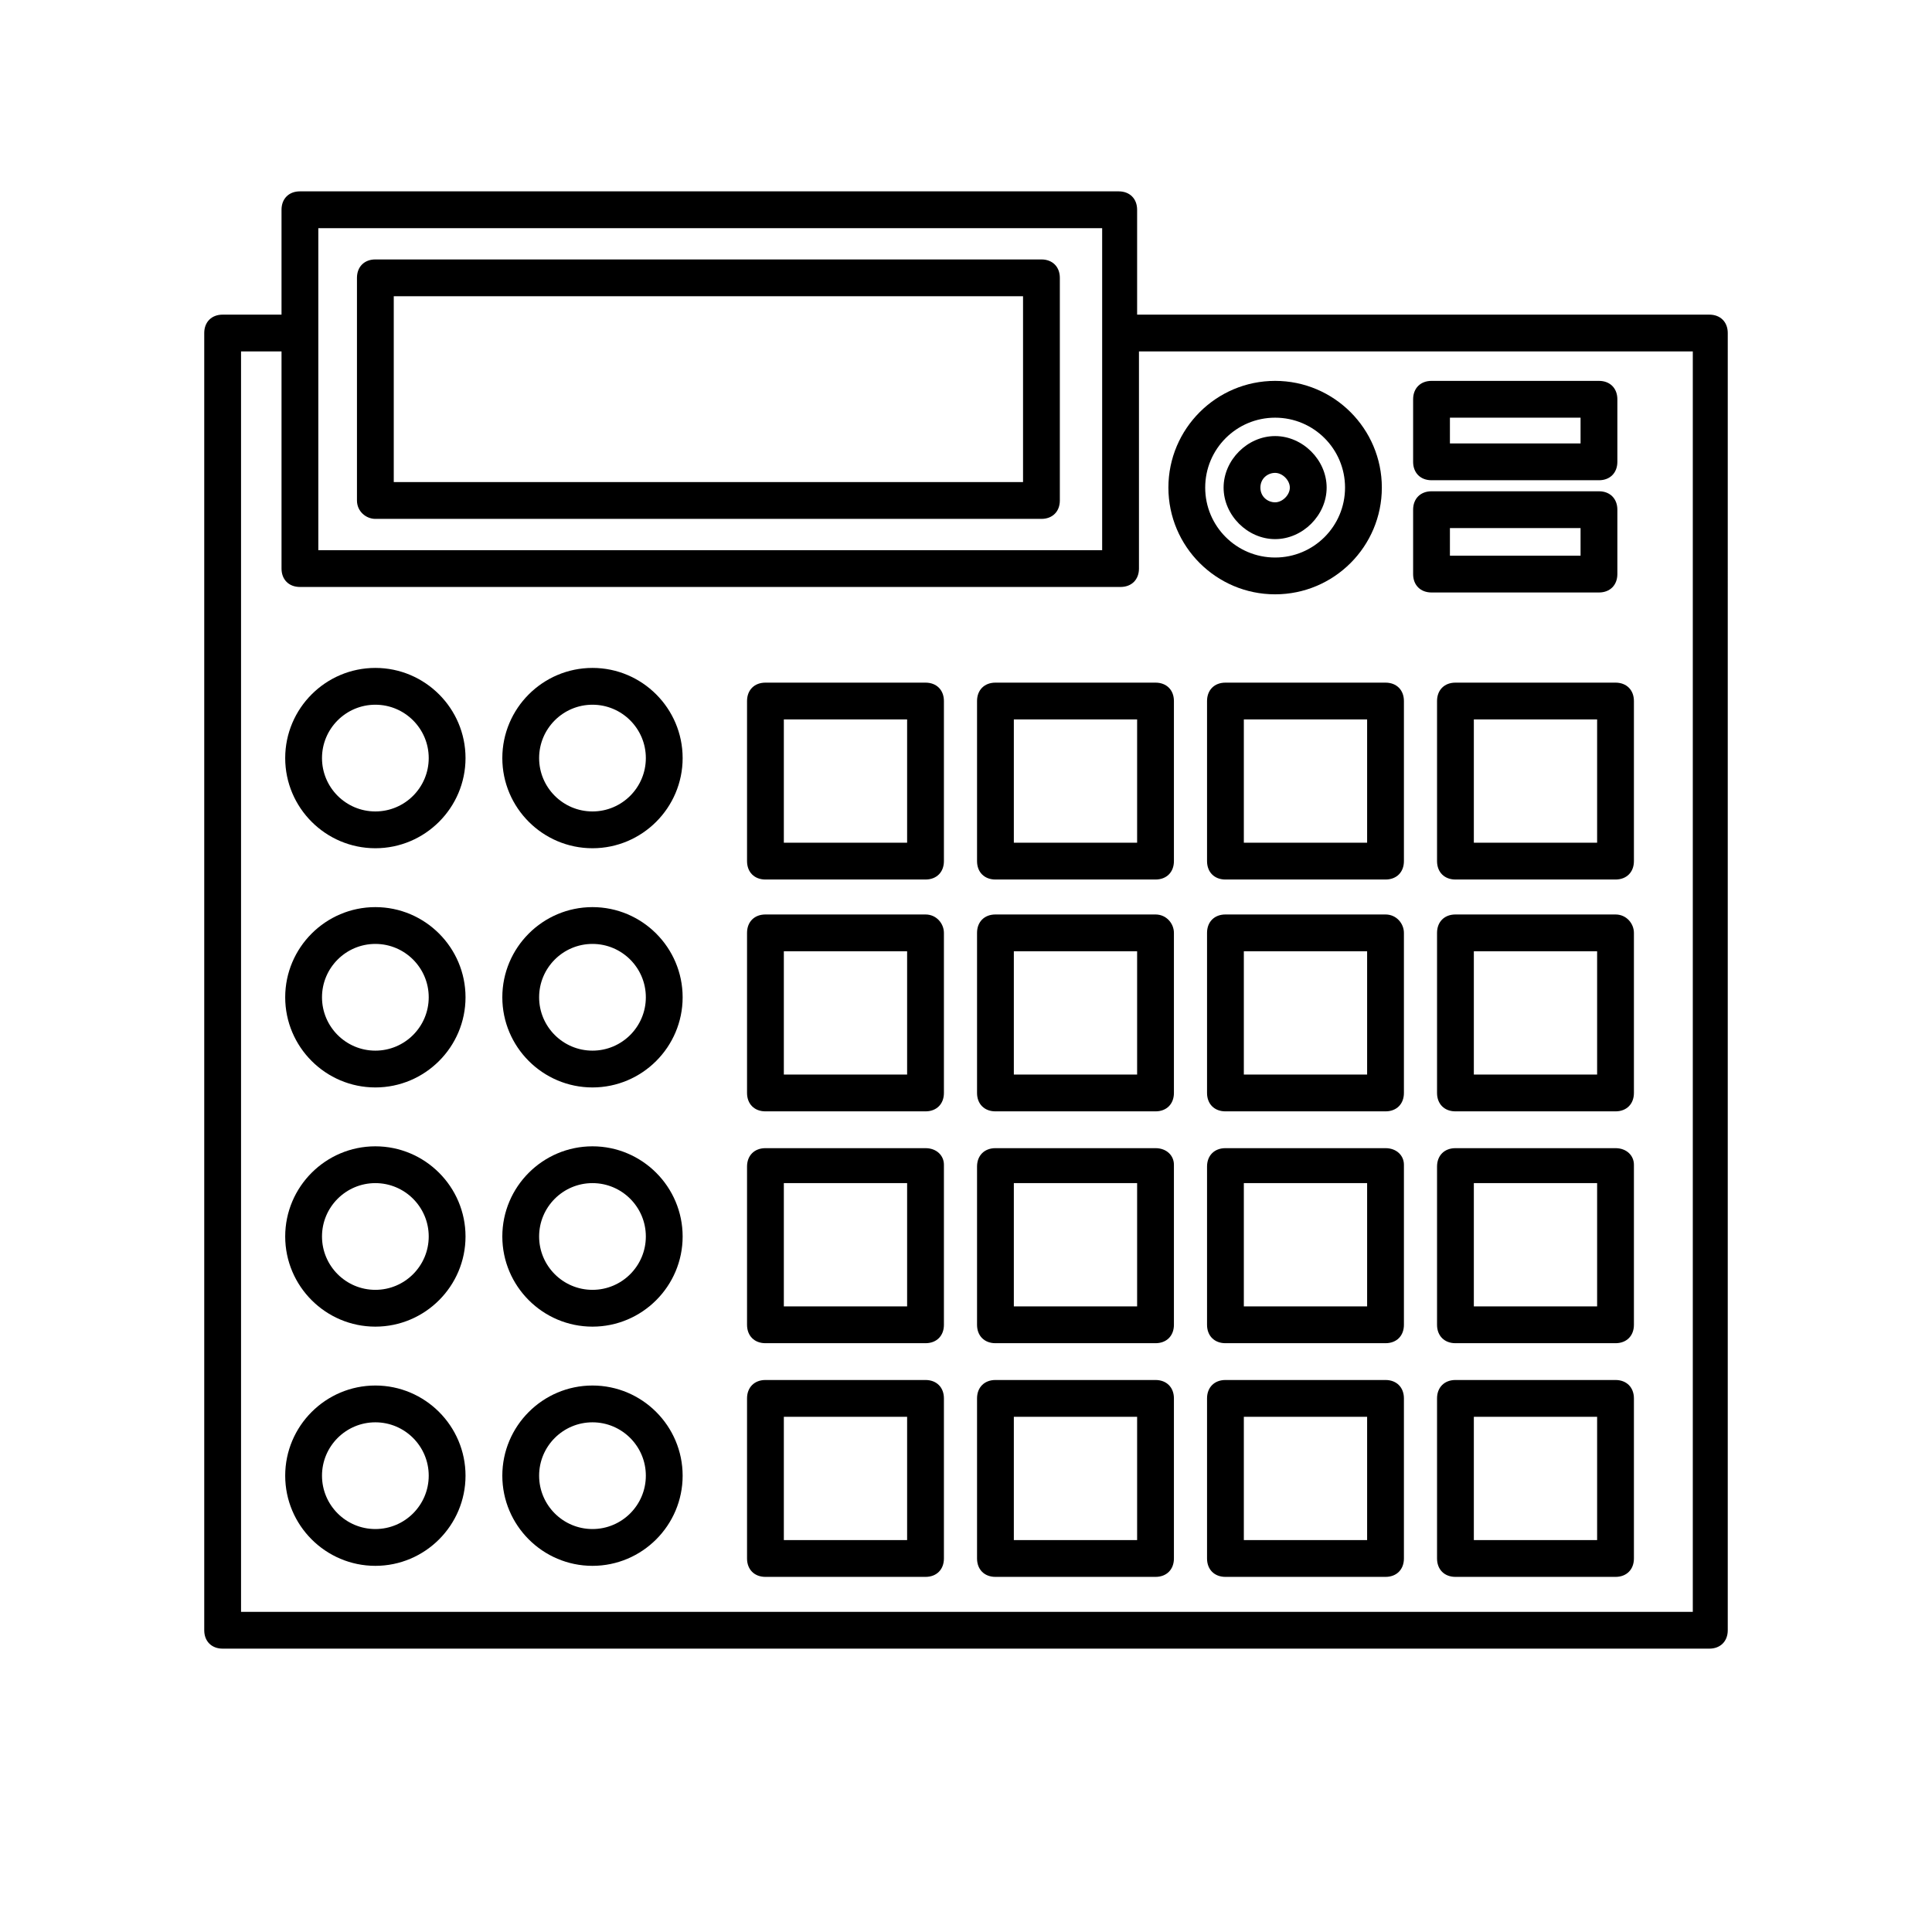 
<svg version="1.1" id="Layer_1" xmlns="http://www.w3.org/2000/svg" xmlns:xlink="http://www.w3.org/1999/xlink" xml:space="preserve"  fill="#000000" height="800px" width="800px"  viewBox="0 0 100 105"><path d="M47.8,37.1h-8.7c-0.6,0-1,0.4-1,1v8.7c0,0.6,0.4,1,1,1h8.7c0.6,0,1-0.4,1-1v-8.7C48.8,37.5,48.4,37.1,47.8,37.1z M46.8,45.8  h-6.7v-6.7h6.7V45.8z"/><path d="M17.9,28.2h36.2c0.6,0,1-0.4,1-1V15.1c0-0.6-0.4-1-1-1H17.9c-0.6,0-1,0.4-1,1v12.1C16.9,27.8,17.4,28.2,17.9,28.2z   M18.9,16.1h34.2v10.1H18.9V16.1z"/><path d="M60.3,37.1h-8.7c-0.6,0-1,0.4-1,1v8.7c0,0.6,0.4,1,1,1h8.7c0.6,0,1-0.4,1-1v-8.7C61.3,37.5,60.9,37.1,60.3,37.1z M59.3,45.8  h-6.7v-6.7h6.7V45.8z"/><path d="M63.1,38.1v8.7c0,0.6,0.4,1,1,1h8.7c0.6,0,1-0.4,1-1v-8.7c0-0.6-0.4-1-1-1h-8.7C63.5,37.1,63.1,37.5,63.1,38.1z M65.1,39.1  h6.7v6.7h-6.7V39.1z"/><path d="M76.6,37.1c-0.6,0-1,0.4-1,1v8.7c0,0.6,0.4,1,1,1h8.7c0.6,0,1-0.4,1-1v-8.7c0-0.6-0.4-1-1-1H76.6z M84.3,45.8h-6.7v-6.7h6.7  V45.8z"/><path d="M75.3,26.1h9.1c0.6,0,1-0.4,1-1v-3.4c0-0.6-0.4-1-1-1h-9.1c-0.6,0-1,0.4-1,1v3.4C74.3,25.7,74.7,26.1,75.3,26.1z M76.3,22.7  h7.1v1.4h-7.1V22.7z"/><path d="M75.3,32.2h9.1c0.6,0,1-0.4,1-1v-3.5c0-0.6-0.4-1-1-1h-9.1c-0.6,0-1,0.4-1,1v3.5C74.3,31.8,74.7,32.2,75.3,32.2z M76.3,28.7  h7.1v1.5h-7.1V28.7z"/><path d="M47.8,49.7h-8.7c-0.6,0-1,0.4-1,1v8.7c0,0.6,0.4,1,1,1h8.7c0.6,0,1-0.4,1-1v-8.7C48.8,50.2,48.4,49.7,47.8,49.7z M46.8,58.4  h-6.7v-6.7h6.7V58.4z"/><path d="M60.3,49.7h-8.7c-0.6,0-1,0.4-1,1v8.7c0,0.6,0.4,1,1,1h8.7c0.6,0,1-0.4,1-1v-8.7C61.3,50.2,60.9,49.7,60.3,49.7z M59.3,58.4  h-6.7v-6.7h6.7V58.4z"/><path d="M72.8,49.7h-8.7c-0.6,0-1,0.4-1,1v8.7c0,0.6,0.4,1,1,1h8.7c0.6,0,1-0.4,1-1v-8.7C73.8,50.2,73.4,49.7,72.8,49.7z M71.8,58.4  h-6.7v-6.7h6.7V58.4z"/><path d="M85.3,49.7h-8.7c-0.6,0-1,0.4-1,1v8.7c0,0.6,0.4,1,1,1h8.7c0.6,0,1-0.4,1-1v-8.7C86.3,50.2,85.9,49.7,85.3,49.7z M84.3,58.4  h-6.7v-6.7h6.7V58.4z"/><path d="M47.8,62.4h-8.7c-0.6,0-1,0.4-1,1V72c0,0.6,0.4,1,1,1h8.7c0.6,0,1-0.4,1-1v-8.7C48.8,62.8,48.4,62.4,47.8,62.4z M46.8,71  h-6.7v-6.7h6.7V71z"/><path d="M60.3,62.4h-8.7c-0.6,0-1,0.4-1,1V72c0,0.6,0.4,1,1,1h8.7c0.6,0,1-0.4,1-1v-8.7C61.3,62.8,60.9,62.4,60.3,62.4z M59.3,71  h-6.7v-6.7h6.7V71z"/><path d="M72.8,62.4h-8.7c-0.6,0-1,0.4-1,1V72c0,0.6,0.4,1,1,1h8.7c0.6,0,1-0.4,1-1v-8.7C73.8,62.8,73.4,62.4,72.8,62.4z M71.8,71  h-6.7v-6.7h6.7V71z"/><path d="M85.3,62.4h-8.7c-0.6,0-1,0.4-1,1V72c0,0.6,0.4,1,1,1h8.7c0.6,0,1-0.4,1-1v-8.7C86.3,62.8,85.9,62.4,85.3,62.4z M84.3,71  h-6.7v-6.7h6.7V71z"/><path d="M47.8,75h-8.7c-0.6,0-1,0.4-1,1v8.7c0,0.6,0.4,1,1,1h8.7c0.6,0,1-0.4,1-1V76C48.8,75.4,48.4,75,47.8,75z M46.8,83.7h-6.7V77  h6.7V83.7z"/><path d="M90.4,17.1H59.3v-5.7c0-0.6-0.4-1-1-1H13.8c-0.6,0-1,0.4-1,1v5.7H9.6c-0.6,0-1,0.4-1,1v70.5c0,0.6,0.4,1,1,1h80.8  c0.6,0,1-0.4,1-1V18.1C91.4,17.5,91,17.1,90.4,17.1z M14.8,12.4h42.6v5.7v11.8H14.8V18.1V12.4z M89.4,87.6H10.6V19.1h2.2v11.8  c0,0.6,0.4,1,1,1h44.6c0.6,0,1-0.4,1-1V19.1h30.1V87.6z"/><path d="M60.3,75h-8.7c-0.6,0-1,0.4-1,1v8.7c0,0.6,0.4,1,1,1h8.7c0.6,0,1-0.4,1-1V76C61.3,75.4,60.9,75,60.3,75z M59.3,83.7h-6.7V77  h6.7V83.7z"/><path d="M72.8,75h-8.7c-0.6,0-1,0.4-1,1v8.7c0,0.6,0.4,1,1,1h8.7c0.6,0,1-0.4,1-1V76C73.8,75.4,73.4,75,72.8,75z M71.8,83.7h-6.7V77  h6.7V83.7z"/><path d="M85.3,75h-8.7c-0.6,0-1,0.4-1,1v8.7c0,0.6,0.4,1,1,1h8.7c0.6,0,1-0.4,1-1V76C86.3,75.4,85.9,75,85.3,75z M84.3,83.7h-6.7V77  h6.7V83.7z"/><path d="M17.9,36.3c-2.7,0-4.9,2.2-4.9,4.9s2.2,4.9,4.9,4.9s4.9-2.2,4.9-4.9S20.6,36.3,17.9,36.3z M17.9,44.1  c-1.6,0-2.9-1.3-2.9-2.9s1.3-2.9,2.9-2.9s2.9,1.3,2.9,2.9S19.5,44.1,17.9,44.1z"/><path d="M29.7,36.3c-2.7,0-4.9,2.2-4.9,4.9s2.2,4.9,4.9,4.9s4.9-2.2,4.9-4.9S32.4,36.3,29.7,36.3z M29.7,44.1  c-1.6,0-2.9-1.3-2.9-2.9s1.3-2.9,2.9-2.9s2.9,1.3,2.9,2.9S31.3,44.1,29.7,44.1z"/><path d="M66.8,32.3c3.2,0,5.8-2.6,5.8-5.8s-2.6-5.8-5.8-5.8c-3.2,0-5.8,2.6-5.8,5.8S63.6,32.3,66.8,32.3z M66.8,22.7  c2.1,0,3.8,1.7,3.8,3.8s-1.7,3.8-3.8,3.8c-2.1,0-3.8-1.7-3.8-3.8S64.7,22.7,66.8,22.7z"/><path d="M66.8,29.3c1.5,0,2.8-1.3,2.8-2.8s-1.3-2.8-2.8-2.8S64,25,64,26.5S65.3,29.3,66.8,29.3z M66.8,25.7c0.4,0,0.8,0.4,0.8,0.8  s-0.4,0.8-0.8,0.8S66,27,66,26.5S66.4,25.7,66.8,25.7z"/><path d="M17.9,49.3c-2.7,0-4.9,2.2-4.9,4.9s2.2,4.9,4.9,4.9s4.9-2.2,4.9-4.9S20.6,49.3,17.9,49.3z M17.9,57.1  c-1.6,0-2.9-1.3-2.9-2.9s1.3-2.9,2.9-2.9s2.9,1.3,2.9,2.9S19.5,57.1,17.9,57.1z"/><path d="M29.7,49.3c-2.7,0-4.9,2.2-4.9,4.9s2.2,4.9,4.9,4.9s4.9-2.2,4.9-4.9S32.4,49.3,29.7,49.3z M29.7,57.1  c-1.6,0-2.9-1.3-2.9-2.9s1.3-2.9,2.9-2.9s2.9,1.3,2.9,2.9S31.3,57.1,29.7,57.1z"/><path d="M17.9,62.3c-2.7,0-4.9,2.2-4.9,4.9s2.2,4.9,4.9,4.9s4.9-2.2,4.9-4.9S20.6,62.3,17.9,62.3z M17.9,70.1  c-1.6,0-2.9-1.3-2.9-2.9s1.3-2.9,2.9-2.9s2.9,1.3,2.9,2.9S19.5,70.1,17.9,70.1z"/><path d="M29.7,62.3c-2.7,0-4.9,2.2-4.9,4.9s2.2,4.9,4.9,4.9s4.9-2.2,4.9-4.9S32.4,62.3,29.7,62.3z M29.7,70.1  c-1.6,0-2.9-1.3-2.9-2.9s1.3-2.9,2.9-2.9s2.9,1.3,2.9,2.9S31.3,70.1,29.7,70.1z"/><path d="M17.9,75.3c-2.7,0-4.9,2.2-4.9,4.9s2.2,4.9,4.9,4.9s4.9-2.2,4.9-4.9S20.6,75.3,17.9,75.3z M17.9,83.1  c-1.6,0-2.9-1.3-2.9-2.9s1.3-2.9,2.9-2.9s2.9,1.3,2.9,2.9S19.5,83.1,17.9,83.1z"/><path d="M29.7,75.3c-2.7,0-4.9,2.2-4.9,4.9s2.2,4.9,4.9,4.9s4.9-2.2,4.9-4.9S32.4,75.3,29.7,75.3z M29.7,83.1  c-1.6,0-2.9-1.3-2.9-2.9s1.3-2.9,2.9-2.9s2.9,1.3,2.9,2.9S31.3,83.1,29.7,83.1z"/></svg>